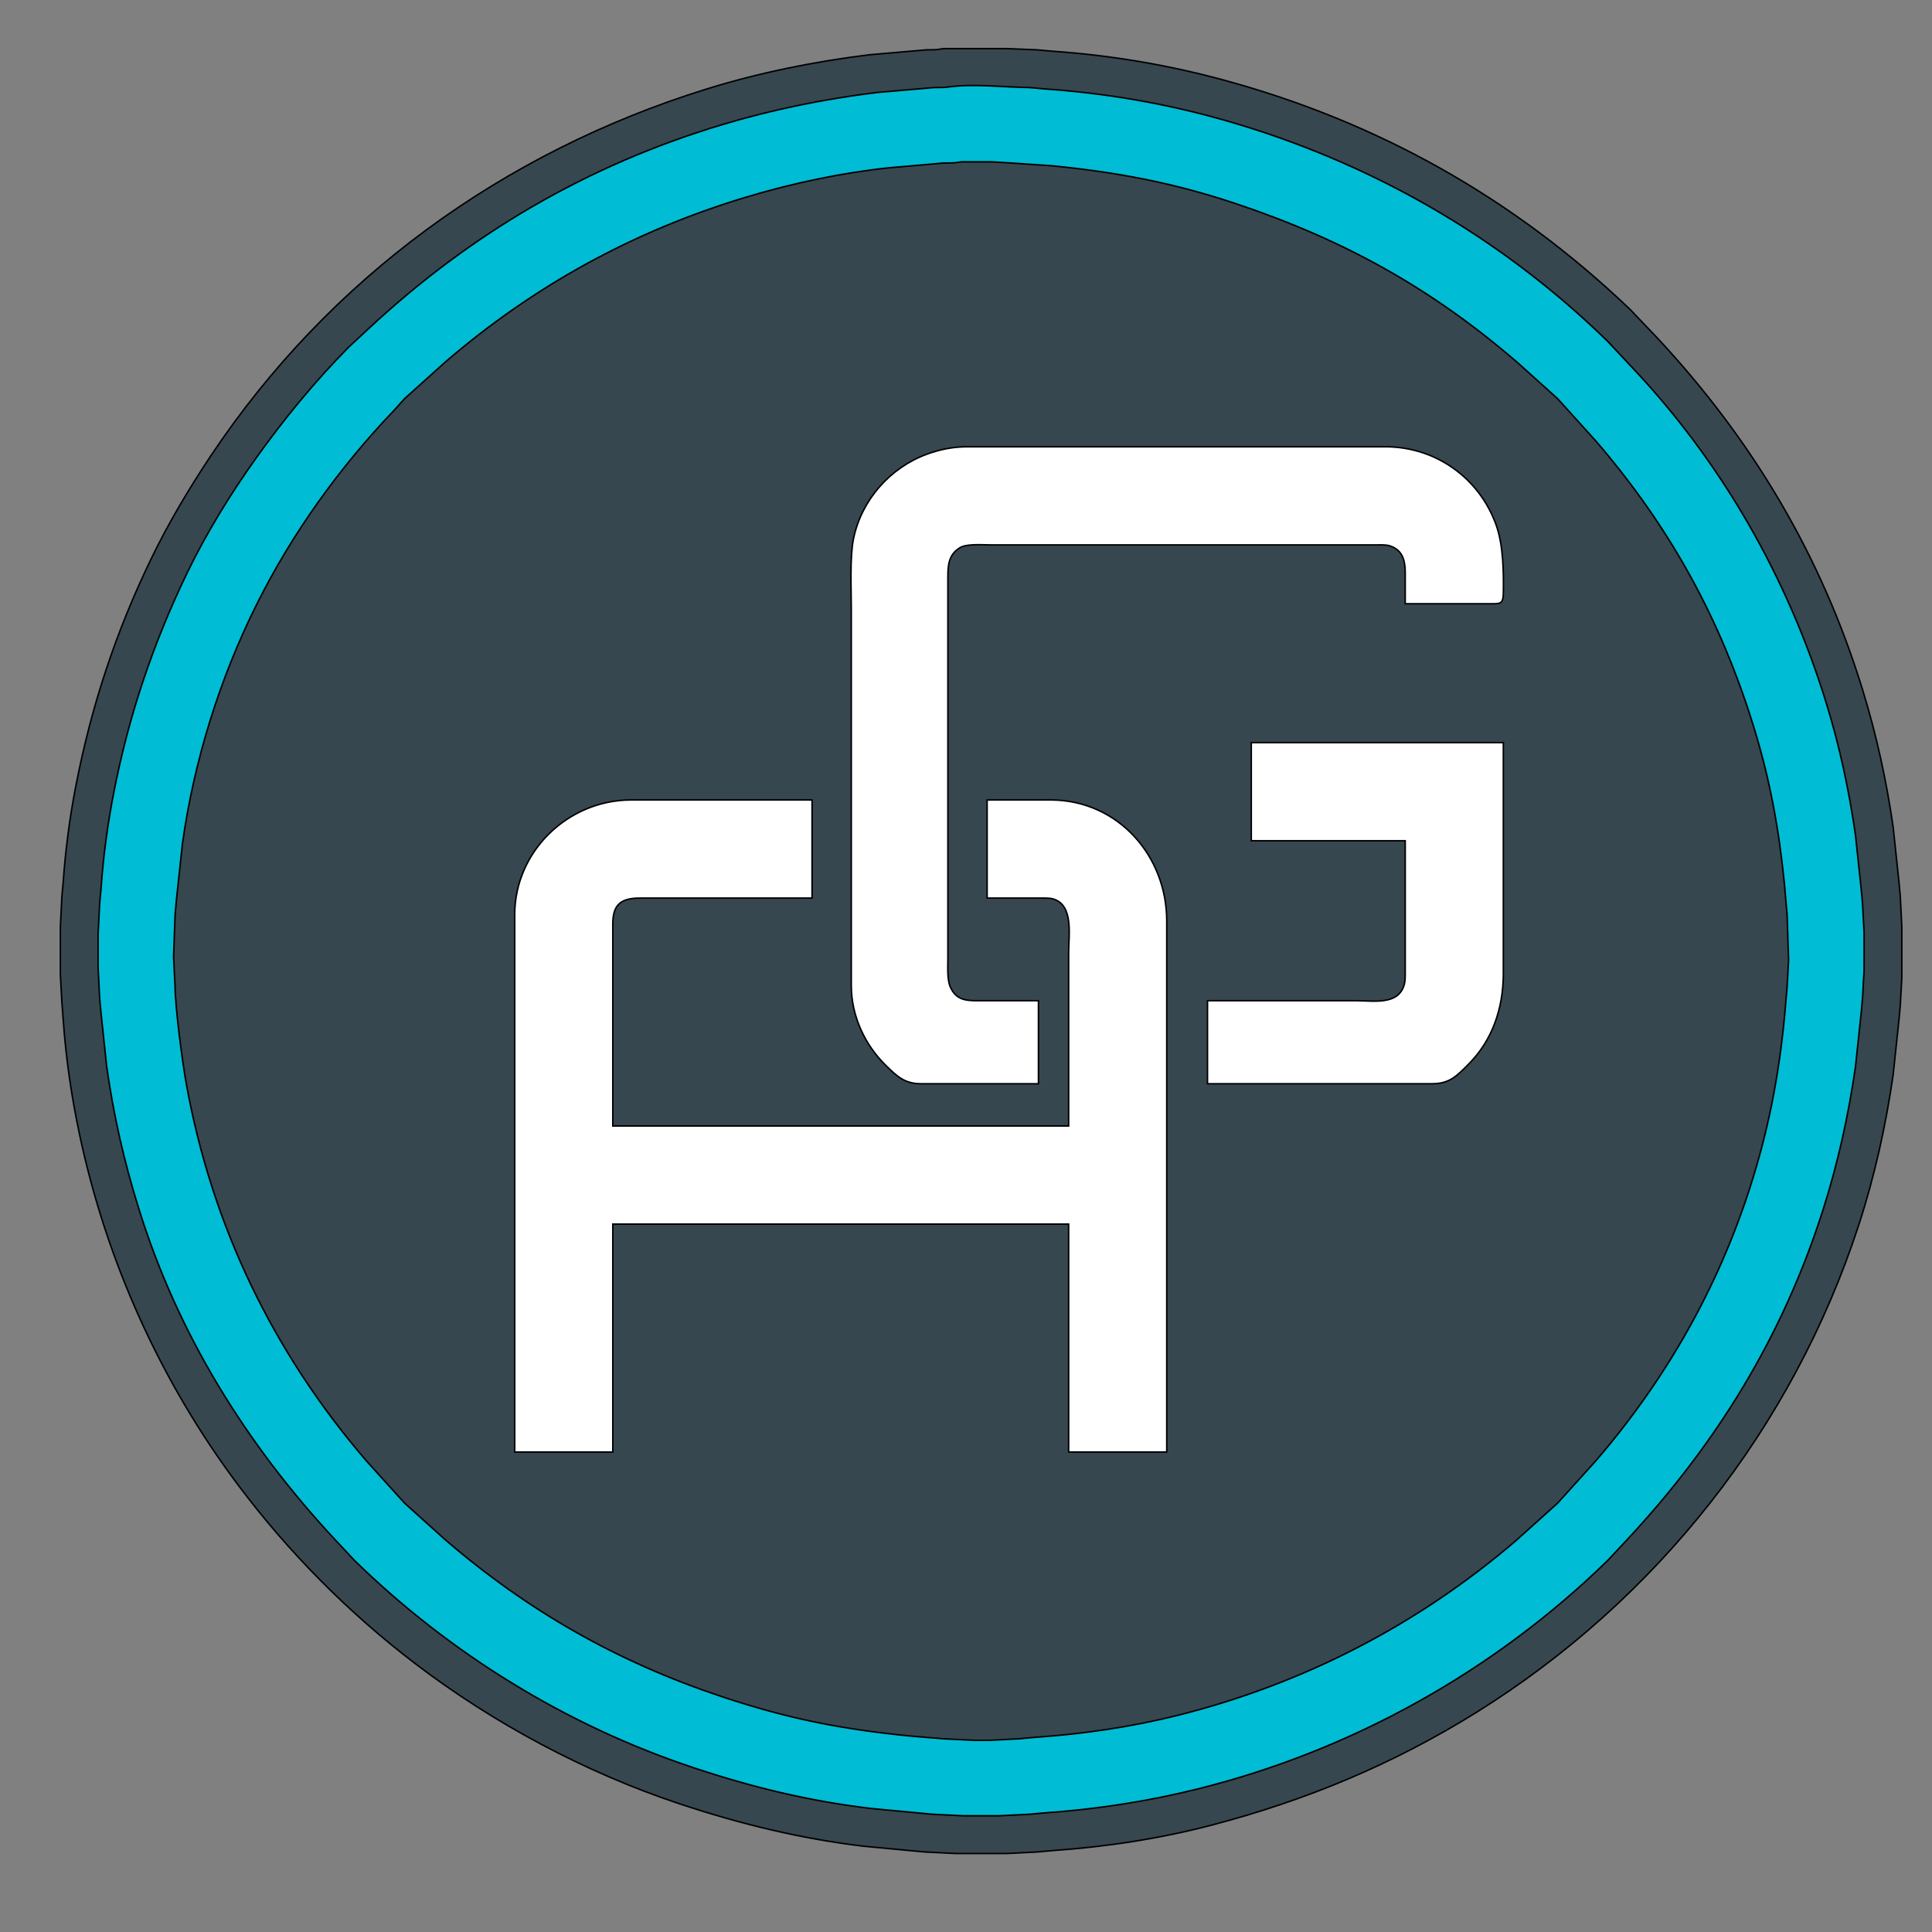 <svg xmlns="http://www.w3.org/2000/svg" version="1.1" xmlns:xlink="http://www.w3.org/1999/xlink" xmlns:svgjs="http://svgjs.com/svgjs" width="18.286in" height="18.286in"><rect width="100%" height="100%" fill="#808080" stroke="none"/><svg xmlns="http://www.w3.org/2000/svg" width="18.286in" height="18.286in" viewBox="0 0 1280 1280">
      <path id="SvgjsPath1003" fill="#37474f" stroke="black" stroke-width="1" d="M 625.00,32.21
           C 625.00,32.21 667.00,32.21 667.00,32.21
             667.00,32.21 687.00,33.00 687.00,33.00
             687.00,33.00 697.00,33.91 697.00,33.91
             735.11,36.53 773.09,42.85 810.00,52.85
             912.93,80.72 1002.84,131.23 1080.00,205.04
             1080.00,205.04 1098.09,224.00 1098.09,224.00
             1161.34,291.90 1206.72,368.23 1234.02,457.00
             1243.20,486.83 1249.82,517.13 1254.27,548.00
             1254.27,548.00 1258.09,584.00 1258.09,584.00
             1258.09,584.00 1259.00,594.00 1259.00,594.00
             1259.00,594.00 1260.00,614.00 1260.00,614.00
             1260.00,614.00 1260.00,648.00 1260.00,648.00
             1260.00,648.00 1259.00,666.00 1259.00,666.00
             1259.00,666.00 1258.09,676.00 1258.09,676.00
             1258.09,676.00 1254.27,712.00 1254.27,712.00
             1249.39,745.87 1241.95,779.44 1231.33,812.00
             1187.68,945.88 1097.51,1060.15 978.00,1134.58
             923.05,1168.80 865.54,1192.70 803.00,1209.12
             768.43,1218.19 732.59,1223.64 697.00,1226.09
             697.00,1226.09 687.00,1227.00 687.00,1227.00
             687.00,1227.00 667.00,1228.00 667.00,1228.00
             667.00,1228.00 633.00,1228.00 633.00,1228.00
             633.00,1228.00 613.00,1227.00 613.00,1227.00
             613.00,1227.00 603.00,1226.09 603.00,1226.09
             603.00,1226.09 572.00,1223.15 572.00,1223.15
             530.36,1218.18 489.74,1208.25 450.00,1195.00
             387.67,1174.22 327.22,1141.95 275.00,1102.12
             230.74,1068.35 191.30,1028.54 157.89,984.00
             106.48,915.45 70.59,835.76 52.79,752.00
             47.45,726.89 43.70,701.59 41.91,676.00
             41.91,676.00 41.00,664.00 41.00,664.00
             41.00,664.00 40.00,646.00 40.00,646.00
             40.00,646.00 40.00,614.00 40.00,614.00
             40.00,614.00 41.00,594.00 41.00,594.00
             41.00,594.00 41.91,584.00 41.91,584.00
             43.39,562.84 46.17,541.85 50.20,521.00
             60.42,468.04 76.74,418.58 100.26,370.00
             111.62,346.52 125.20,323.70 139.67,302.00
             218.10,184.36 333.42,100.85 468.00,59.02
             503.11,48.11 539.54,40.79 576.00,36.28
             576.00,36.28 614.00,33.00 614.00,33.00
             618.63,32.98 620.28,33.09 625.00,32.21 Z"></path>
      <path id="SvgjsPath1002" fill="#00bcd4" stroke="black" stroke-width="1" d="M 630.00,57.42
           C 646.06,55.47 665.73,57.81 682.00,58.00
             682.00,58.00 692.00,58.91 692.00,58.91
             732.19,61.67 772.22,68.53 811.00,79.58
             906.83,106.89 993.56,156.30 1065.00,226.01
             1065.00,226.01 1079.04,241.00 1079.04,241.00
             1139.90,304.65 1184.17,381.96 1210.02,466.00
             1218.81,494.55 1225.01,523.45 1229.27,553.00
             1229.27,553.00 1233.09,589.00 1233.09,589.00
             1233.09,589.00 1234.00,599.00 1234.00,599.00
             1234.00,599.00 1235.00,618.00 1235.00,618.00
             1235.00,618.00 1235.00,643.00 1235.00,643.00
             1235.00,643.00 1234.00,661.00 1234.00,661.00
             1234.00,661.00 1233.09,671.00 1233.09,671.00
             1233.09,671.00 1229.27,707.00 1229.27,707.00
             1224.62,739.27 1217.59,770.93 1207.66,802.00
             1181.02,885.33 1137.59,956.13 1078.09,1020.00
             1078.09,1020.00 1065.00,1033.99 1065.00,1033.99
             990.00,1107.17 895.64,1159.69 794.00,1185.11
             760.61,1193.45 726.29,1198.73 692.00,1201.09
             692.00,1201.09 682.00,1202.00 682.00,1202.00
             682.00,1202.00 662.00,1203.00 662.00,1203.00
             662.00,1203.00 638.00,1203.00 638.00,1203.00
             638.00,1203.00 618.00,1202.00 618.00,1202.00
             618.00,1202.00 608.00,1201.09 608.00,1201.09
             608.00,1201.09 577.00,1198.15 577.00,1198.15
             535.81,1193.23 498.29,1184.10 459.00,1171.00
             375.29,1143.10 298.15,1095.61 235.00,1033.99
             235.00,1033.99 221.91,1020.00 221.91,1020.00
             163.06,956.83 117.75,883.75 92.02,801.00
             82.13,769.17 75.48,739.98 70.73,707.00
             70.73,707.00 66.91,671.00 66.91,671.00
             66.91,671.00 66.00,661.00 66.00,661.00
             66.00,661.00 65.00,641.00 65.00,641.00
             65.00,641.00 65.00,619.00 65.00,619.00
             65.00,619.00 66.00,599.00 66.00,599.00
             66.00,599.00 66.91,589.00 66.91,589.00
             68.39,567.84 71.17,546.85 75.20,526.00
             85.13,474.55 101.41,426.18 124.26,379.00
             136.84,353.01 152.55,327.50 169.29,304.00
             187.86,277.94 208.50,252.76 231.00,230.00
             231.00,230.00 244.00,217.91 244.00,217.91
             311.96,154.63 389.02,109.52 478.00,82.72
             511.68,72.58 546.10,65.59 581.00,61.28
             581.00,61.28 619.00,58.00 619.00,58.00
             623.63,57.98 625.28,58.09 630.00,57.42 Z"></path>
     <path id="SvgjsPath1001" fill="#37474f" stroke="black" stroke-width="1" d="M 637.00,107.21
           C 637.00,107.21 657.00,107.21 657.00,107.21
             657.00,107.21 670.00,108.00 670.00,108.00
             670.00,108.00 697.00,109.83 697.00,109.83
             739.99,114.13 776.87,120.96 818.00,134.67
             889.63,158.54 947.58,190.43 1005.00,239.87
             1005.00,239.87 1031.91,264.09 1031.91,264.09
             1031.91,264.09 1057.13,292.00 1057.13,292.00
             1106.41,349.23 1139.85,409.92 1162.02,482.00
             1172.62,516.44 1178.59,549.22 1182.17,585.00
             1182.17,585.00 1184.00,606.00 1184.00,606.00
             1184.00,606.00 1185.00,636.00 1185.00,636.00
             1185.00,636.00 1184.00,654.00 1184.00,654.00
             1184.00,654.00 1182.17,675.00 1182.17,675.00
             1178.29,713.83 1171.56,748.75 1159.66,786.00
             1138.00,853.77 1103.53,914.12 1057.13,968.00
             1057.13,968.00 1031.91,995.91 1031.91,995.91
             1031.91,995.91 1005.00,1020.13 1005.00,1020.13
             939.72,1076.34 863.56,1115.63 780.00,1136.53
             748.90,1144.30 716.92,1148.89 685.00,1151.09
             685.00,1151.09 675.00,1152.00 675.00,1152.00
             675.00,1152.00 656.00,1153.00 656.00,1153.00
             656.00,1153.00 645.00,1153.00 645.00,1153.00
             645.00,1153.00 625.00,1152.00 625.00,1152.00
             625.00,1152.00 603.00,1150.17 603.00,1150.17
             556.98,1145.57 522.00,1138.67 478.00,1124.00
             409.15,1101.05 350.06,1067.54 295.00,1020.13
             295.00,1020.13 268.09,995.91 268.09,995.91
             268.09,995.91 242.87,968.00 242.87,968.00
             180.70,895.80 140.34,811.76 123.42,718.00
             120.80,703.44 116.17,668.12 116.00,654.00
             116.00,654.00 115.00,634.00 115.00,634.00
             115.00,634.00 116.00,606.00 116.00,606.00
             116.00,606.00 116.91,596.00 116.91,596.00
             116.91,596.00 120.87,559.00 120.87,559.00
             128.48,504.32 145.57,449.40 170.27,400.00
             193.62,353.29 224.91,309.70 260.96,272.00
             260.96,272.00 268.09,264.09 268.09,264.09
             268.09,264.09 295.00,239.87 295.00,239.87
             353.70,189.33 419.85,153.05 494.00,130.72
             524.90,121.41 556.90,114.60 589.00,111.16
             589.00,111.16 615.00,108.91 615.00,108.91
             615.00,108.91 625.00,108.00 625.00,108.00
             629.93,107.95 631.94,108.14 637.00,107.21 Z"></path>
  <path id="SvgjsPath1000" fill="white" stroke="black" stroke-width="1" d="M 688.00,718.00
           C 688.00,718.00 610.00,718.00 610.00,718.00
             599.46,717.98 594.35,713.19 587.00,705.99
             572.84,692.11 564.03,672.95 564.00,653.00
             564.00,653.00 564.00,463.00 564.00,463.00
             564.00,463.00 564.00,403.00 564.00,403.00
             564.00,390.01 563.00,368.98 565.45,357.00
             570.68,331.42 589.58,309.91 614.00,300.95
             622.97,297.67 631.44,296.01 641.00,296.00
             641.00,296.00 918.00,296.00 918.00,296.00
             951.20,296.05 980.16,316.69 991.30,348.00
             995.98,361.13 996.25,379.06 996.00,393.00
             995.86,400.49 993.74,399.99 987.00,400.00
             987.00,400.00 931.00,400.00 931.00,400.00
             931.00,400.00 931.00,385.00 931.00,385.00
             931.00,375.76 931.92,365.41 921.00,361.70
             918.58,360.88 915.55,361.00 913.00,361.00
             913.00,361.00 702.00,361.00 702.00,361.00
             702.00,361.00 656.00,361.00 656.00,361.00
             650.59,361.00 640.49,360.15 636.00,362.85
             628.59,367.33 628.01,374.23 628.00,382.00
             628.00,382.00 628.00,598.00 628.00,598.00
             628.00,598.00 628.00,635.00 628.00,635.00
             628.00,640.51 627.43,649.07 629.65,654.00
             633.27,662.04 639.18,662.99 647.00,663.00
             647.00,663.00 688.00,663.00 688.00,663.00
             688.00,663.00 688.00,718.00 688.00,718.00 Z
           M 829.00,492.00
           C 829.00,492.00 996.00,492.00 996.00,492.00
             996.00,492.00 996.00,646.00 996.00,646.00
             995.74,668.19 988.85,689.03 973.00,705.00
             965.24,712.81 960.38,717.98 949.00,718.00
             949.00,718.00 800.00,718.00 800.00,718.00
             800.00,718.00 800.00,663.00 800.00,663.00
             800.00,663.00 899.00,663.00 899.00,663.00
             910.12,663.00 926.72,666.18 930.44,652.00
             931.08,649.57 931.00,646.53 931.00,644.00
             931.00,644.00 931.00,557.00 931.00,557.00
             931.00,557.00 829.00,557.00 829.00,557.00
             829.00,557.00 829.00,492.00 829.00,492.00 Z
           M 341.00,962.00
           C 341.00,962.00 341.00,606.00 341.00,606.00
             341.07,564.01 376.31,530.07 418.00,530.00
             418.00,530.00 538.00,530.00 538.00,530.00
             538.00,530.00 538.00,595.00 538.00,595.00
             538.00,595.00 424.00,595.00 424.00,595.00
             411.52,595.02 406.02,599.14 406.00,612.00
             406.00,612.00 406.00,746.00 406.00,746.00
             406.00,746.00 708.00,746.00 708.00,746.00
             708.00,746.00 708.00,631.00 708.00,631.00
             708.00,619.82 711.47,599.87 698.00,595.65
             695.59,594.89 692.53,595.00 690.00,595.00
             690.00,595.00 654.00,595.00 654.00,595.00
             654.00,595.00 654.00,530.00 654.00,530.00
             654.00,530.00 697.00,530.00 697.00,530.00
             740.93,530.52 772.93,567.13 773.00,610.00
             773.00,610.00 773.00,962.00 773.00,962.00
             773.00,962.00 708.00,962.00 708.00,962.00
             708.00,962.00 708.00,811.00 708.00,811.00
             708.00,811.00 406.00,811.00 406.00,811.00
             406.00,811.00 406.00,962.00 406.00,962.00
             406.00,962.00 341.00,962.00 341.00,962.00 Z"></path>
</svg><style>@media (prefers-color-scheme: light) { :root { filter: none; } }
</style></svg>